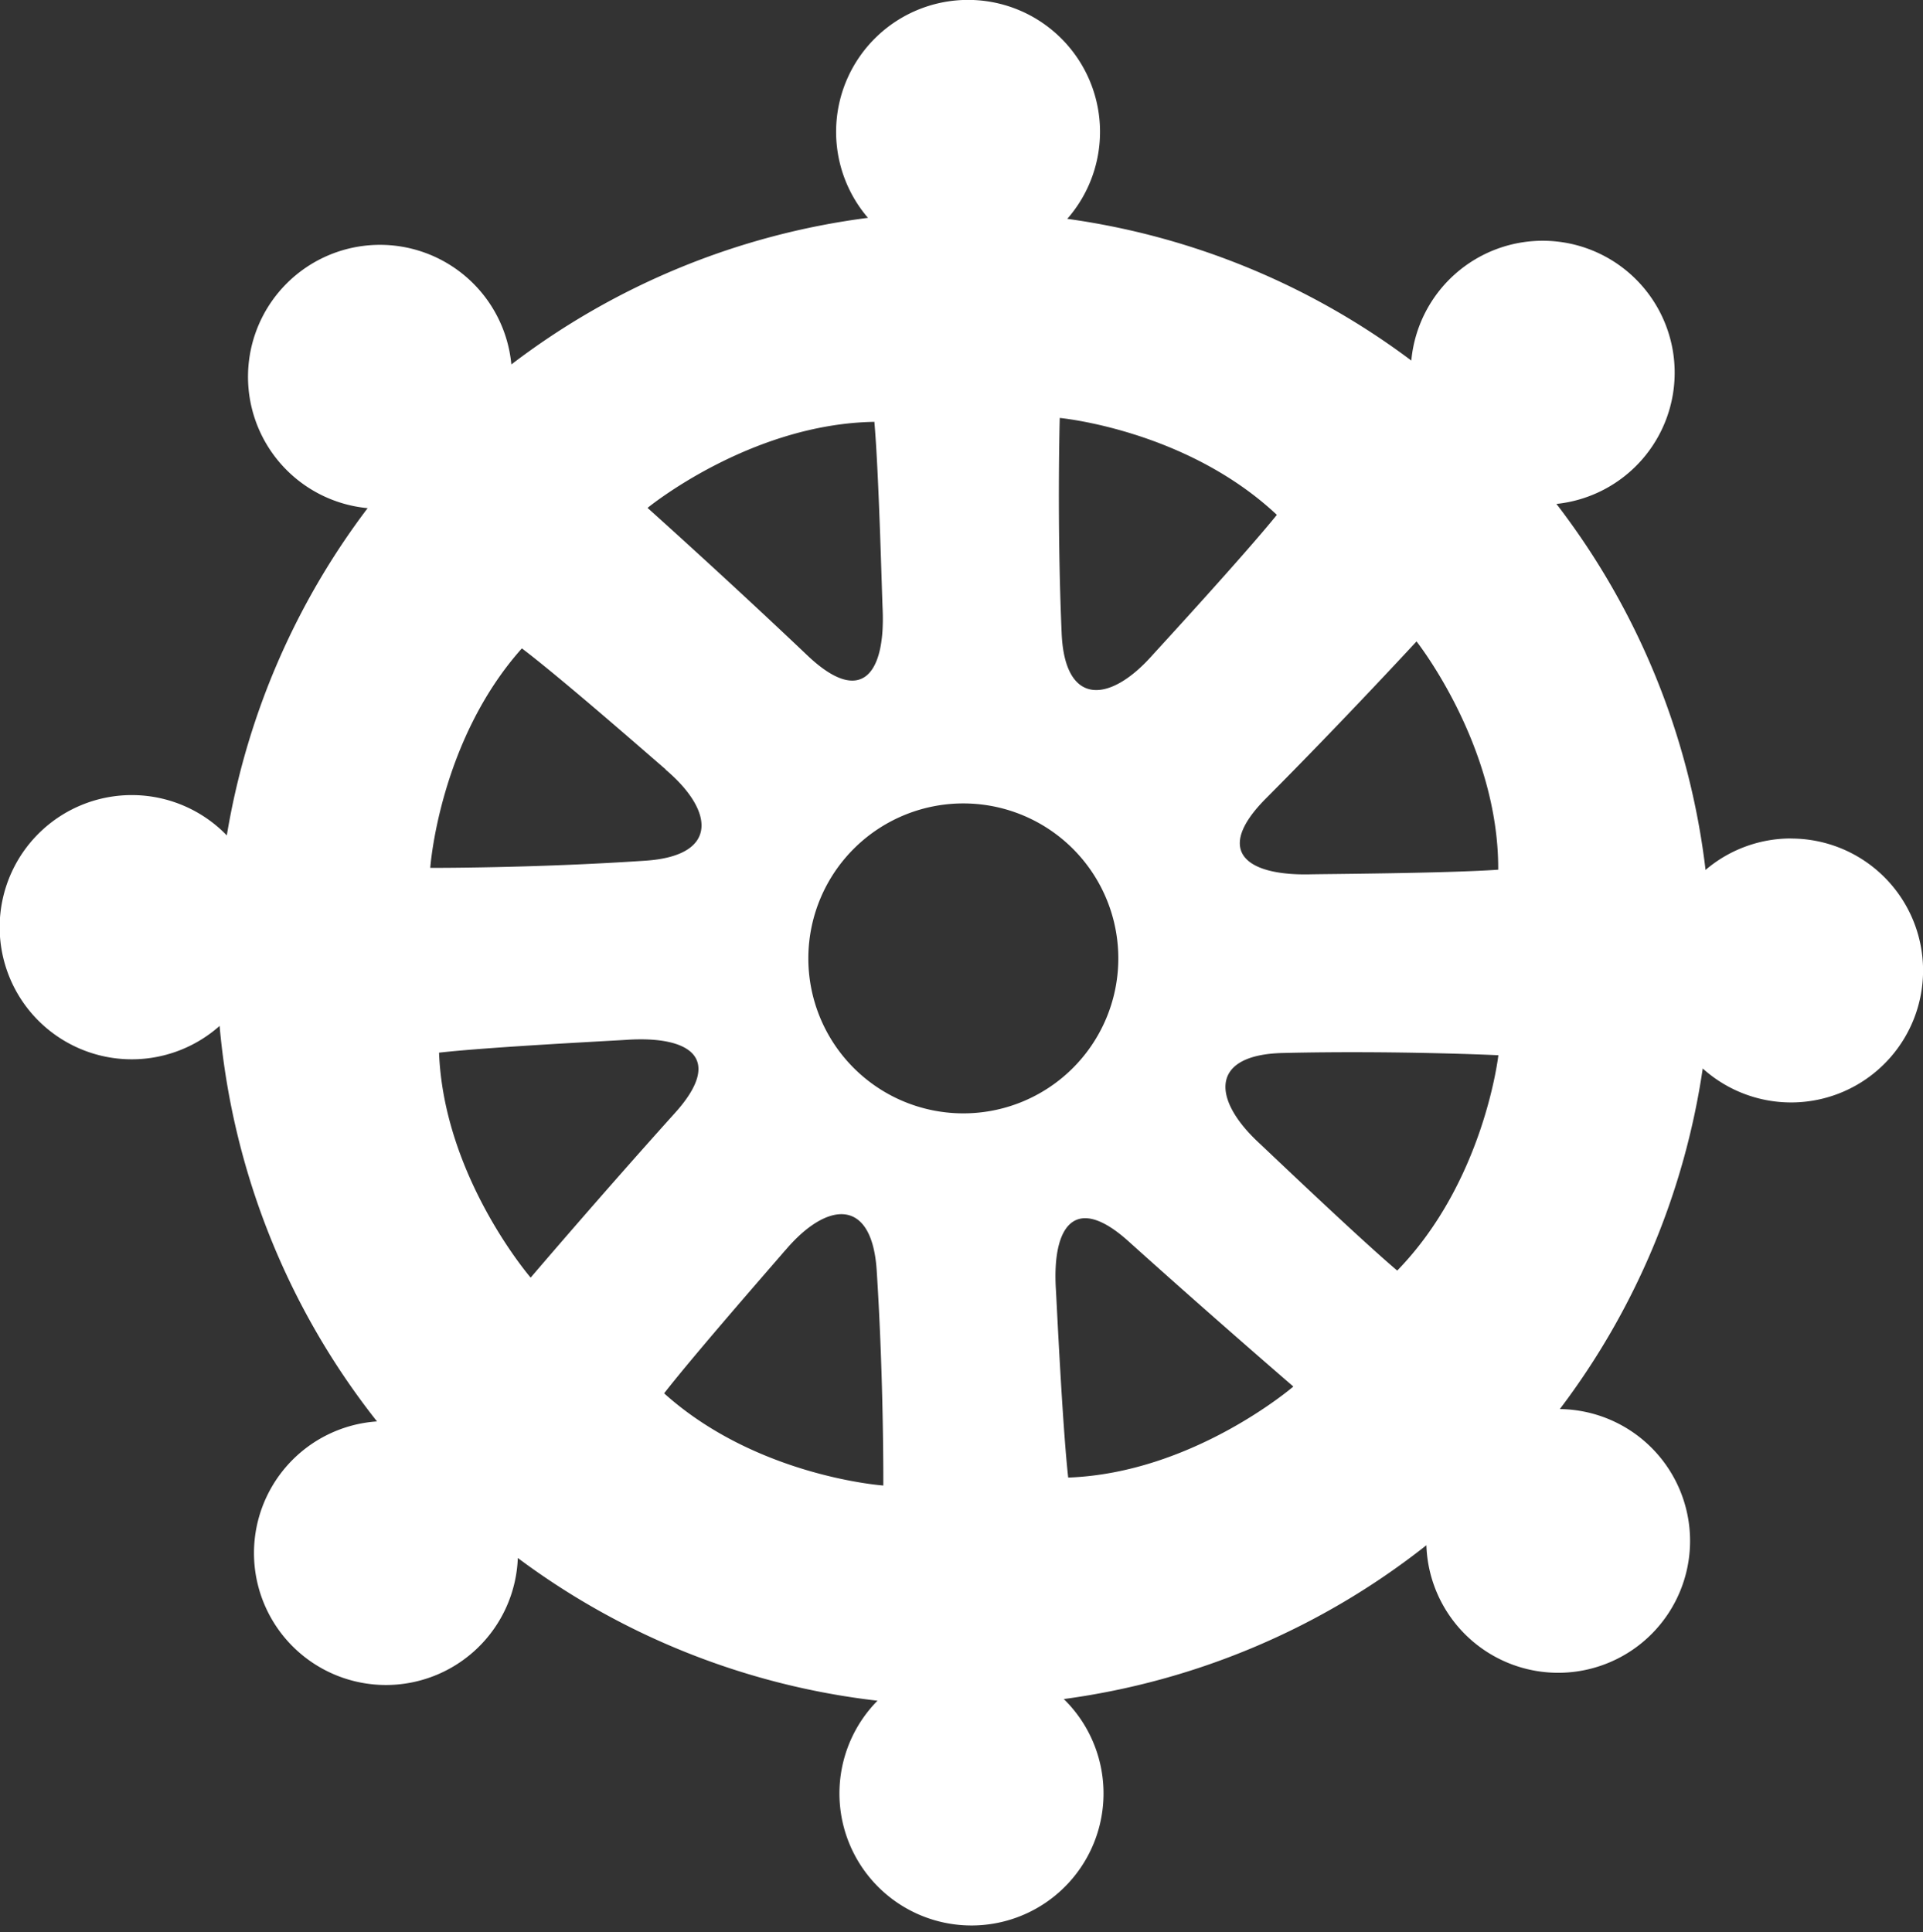 <svg id="Layer_1" data-name="Layer 1" xmlns="http://www.w3.org/2000/svg" viewBox="0 0 232.14 233.3"><rect x="0" y="0" width="232.14" height="233.3" fill="#333333" stroke="none"/><title>logo ve ikonlar</title><path d="M216.2,101.23a15.87,15.87,0,0,0-10.31,3.8,89.75,89.75,0,0,0-18-44.19,15.93,15.93,0,1,0-17.52-17.31,89.72,89.72,0,0,0-41.53-17.11,15.93,15.93,0,1,0-24.06-.12A89.77,89.77,0,0,0,61.73,44,15.93,15.93,0,1,0,44.38,61.35a89.73,89.73,0,0,0-17,39.51,15.95,15.95,0,1,0-.87,23,89.78,89.78,0,0,0,19,47.75,15.93,15.93,0,1,0,17,16.49,89.69,89.69,0,0,0,43.42,17.23,15.94,15.94,0,1,0,22.49-.2,89.84,89.84,0,0,0,43.77-18.57,15.92,15.92,0,1,0,16.11-16.44A89.73,89.73,0,0,0,205.55,129a15.93,15.93,0,1,0,10.65-27.76ZM180.86,105c-6.2.44-21.12.52-22.67.56-7.74.18-11.66-2.77-5.46-9.07C162.18,87,171,77.44,171,77.44S180.94,90,180.86,105ZM139.09,79.13c-5.14,5.79-10.55,6.16-10.93-2.67-.58-13.44-.23-26-.23-26s15.25,1.41,26.21,11.7C150.23,67,140.12,78,139.09,79.13ZM135,115.91A18.71,18.71,0,1,1,116.48,97,18.71,18.71,0,0,1,135,115.91Zm-29.45-65c.55,6.19.92,21.11,1,22.66.33,7.74-2.54,11.72-9,5.64C87.86,70,78.17,61.32,78.17,61.32S90.55,51.15,105.59,50.93Zm-25.21,42c5.91,5,6.42,10.4-2.4,11-13.43.91-26,.87-26,.87S53,89.48,63,78.28C68,82.07,79.19,91.9,80.37,92.9ZM53,127.09c6.17-.7,21.08-1.44,22.63-1.55,7.73-.51,11.77,2.26,5.86,8.82-9,10-17.43,19.89-17.43,19.89S53.58,142.12,53,127.09Zm41.83,23.83c5-5.9,10.42-6.39,11,2.43.87,13.43.8,26,.8,26s-15.28-1.07-26.46-11.13C84,163.3,93.82,152.1,94.82,150.92Zm34.12,27.47c-.69-6.18-1.39-21.09-1.48-22.63-.5-7.73,2.28-11.78,8.82-5.84,10,9,19.84,17.48,19.84,17.48S144,177.85,128.94,178.39ZM152,138c-5.69-5.26-6-10.67,2.88-10.87,13.45-.32,26,.27,26,.27s-1.71,15.21-12.21,26C163.93,149.38,153.14,139.06,152,138Z" style="fill:#fff;fill-rule:evenodd"/></svg>